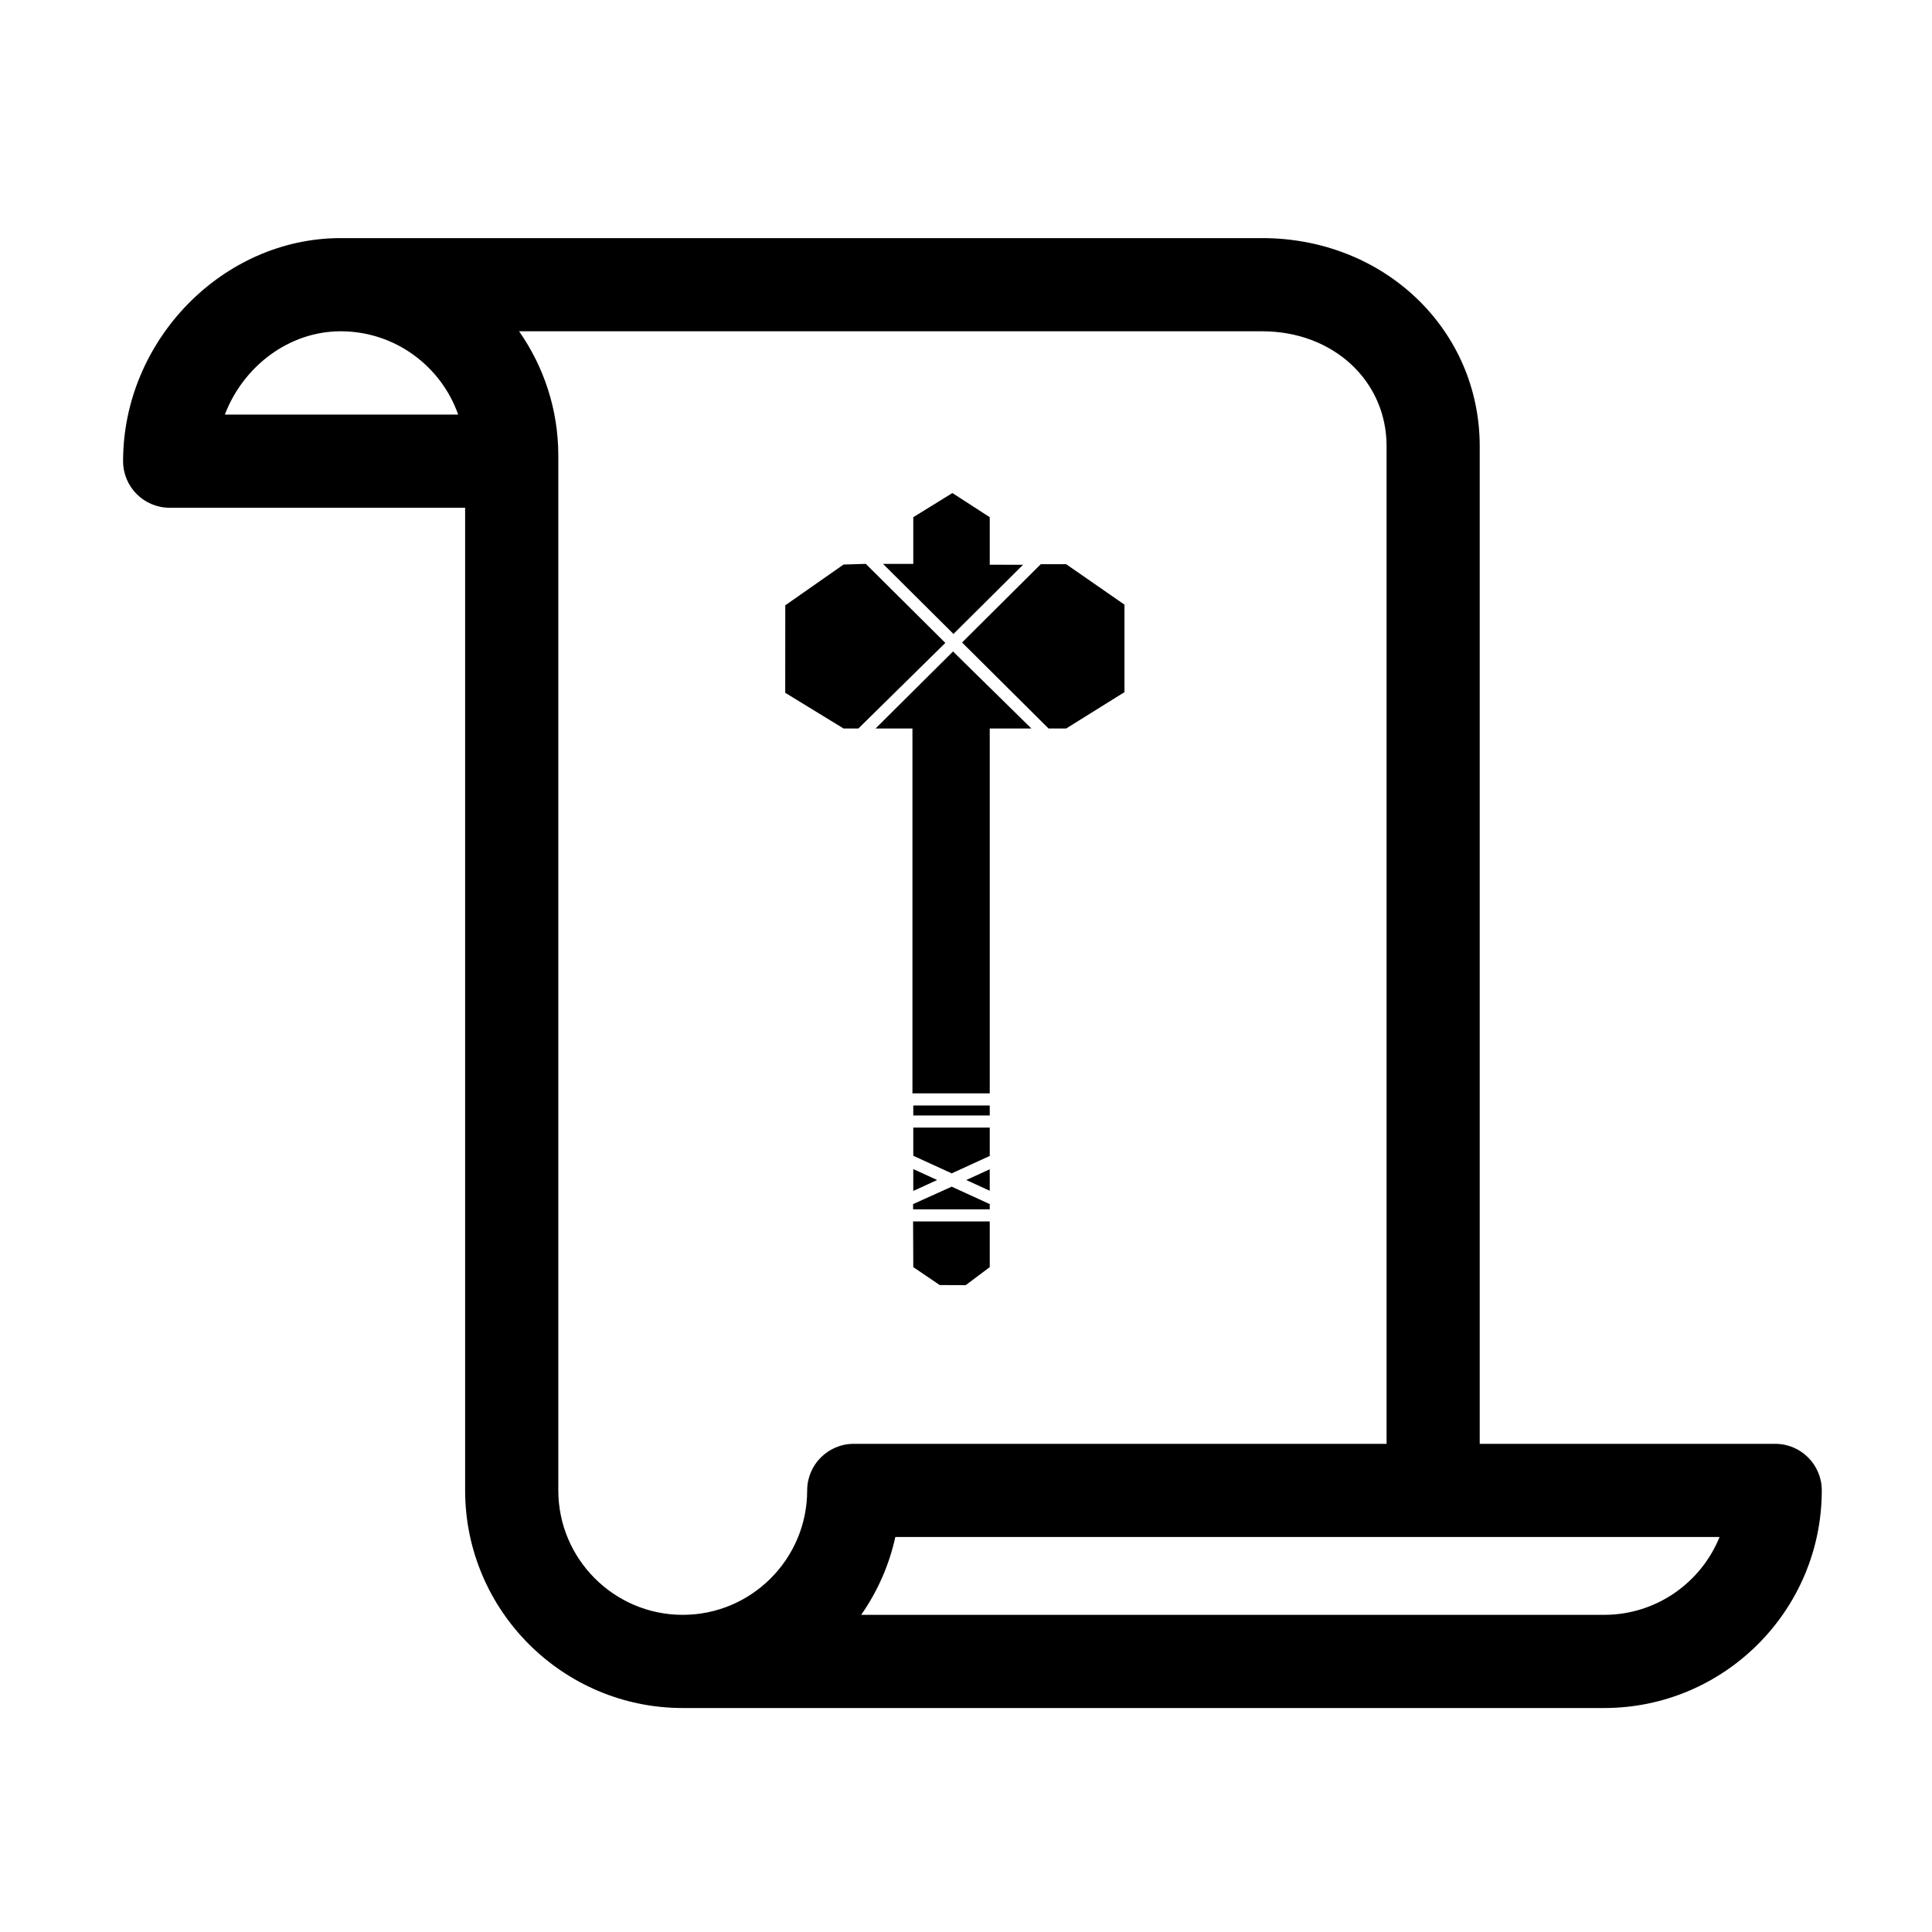 <svg enable-background="new 0 0 100 100" version="1.1" viewBox="0 0 100 100" xml:space="preserve" xmlns="http://www.w3.org/2000/svg" xmlns:cc="http://creativecommons.org/ns#" xmlns:dc="http://purl.org/dc/elements/1.1/" xmlns:rdf="http://www.w3.org/1999/02/22-rdf-syntax-ns#"><path d="m91.884 74.732h-15.294v-51.637c0-6.04-4.946-10.771-11.262-10.771h-47.694c-6.104 0-11.263 5.287-11.263 11.546 0 1.332 1.079 2.411 2.41 2.411h15.294v50.862c0 6.211 5.053 11.264 11.264 11.264h47.692c6.211 0 11.264-5.053 11.264-11.264 0-1.331-1.079-2.411-2.411-2.411zm-80.246-53.273c0.952-2.495 3.313-4.312 5.996-4.312 2.807 0 5.199 1.803 6.081 4.312h-12.077zm30.141 55.685c0 3.552-2.889 6.44-6.44 6.44s-6.441-2.889-6.441-6.44v-53.557c0-2.395-0.753-4.614-2.031-6.44h38.462c3.671 0 6.44 2.558 6.44 5.948v51.638h-27.578c-1.332-1e-3 -2.412 1.079-2.412 2.411zm41.252 6.44h-38.457c0.836-1.193 1.446-2.559 1.768-4.029h42.662c-0.955 2.361-3.273 4.029-5.973 4.029z"/><g transform="matrix(.41 0 0 .41 40.643 25.52)"><polygon points="35.469 8.983 42.828 14.09 42.828 25.135 35.469 29.723 33.244 29.723 22.325 18.865 32.263 8.983"/><polygon points="21.184 20 31.076 29.723 25.819 29.723 25.819 75.788 16.06 75.788 16.06 29.723 11.405 29.723"/><polygon points="16.167 3.048 21.103 0 25.819 3.048 25.819 9.048 30.024 9.054 21.24 17.787 12.346 8.942 16.167 8.942"/><polygon points="22.785 100 19.504 99.985 16.167 97.722 16.142 91.952 25.819 91.952 25.819 97.722"/><polygon points="25.819 89.765 25.819 90.423 16.142 90.423 16.142 89.765 21.017 87.566"/><polygon points="22.856 86.725 25.819 85.369 25.819 88.084"/><polygon points="25.819 80.107 25.819 83.686 21.017 85.885 16.167 83.664 16.167 80.107"/><rect x="16.167" y="77.317" width="9.652" height="1.262"/><polygon points="10.176 8.942 20.211 18.92 9.237 29.723 7.365 29.723 0 25.217 7e-3 14.173 7.365 9.025"/><polygon points="16.167 85.346 19.18 86.725 16.167 88.104"/></g></svg>
